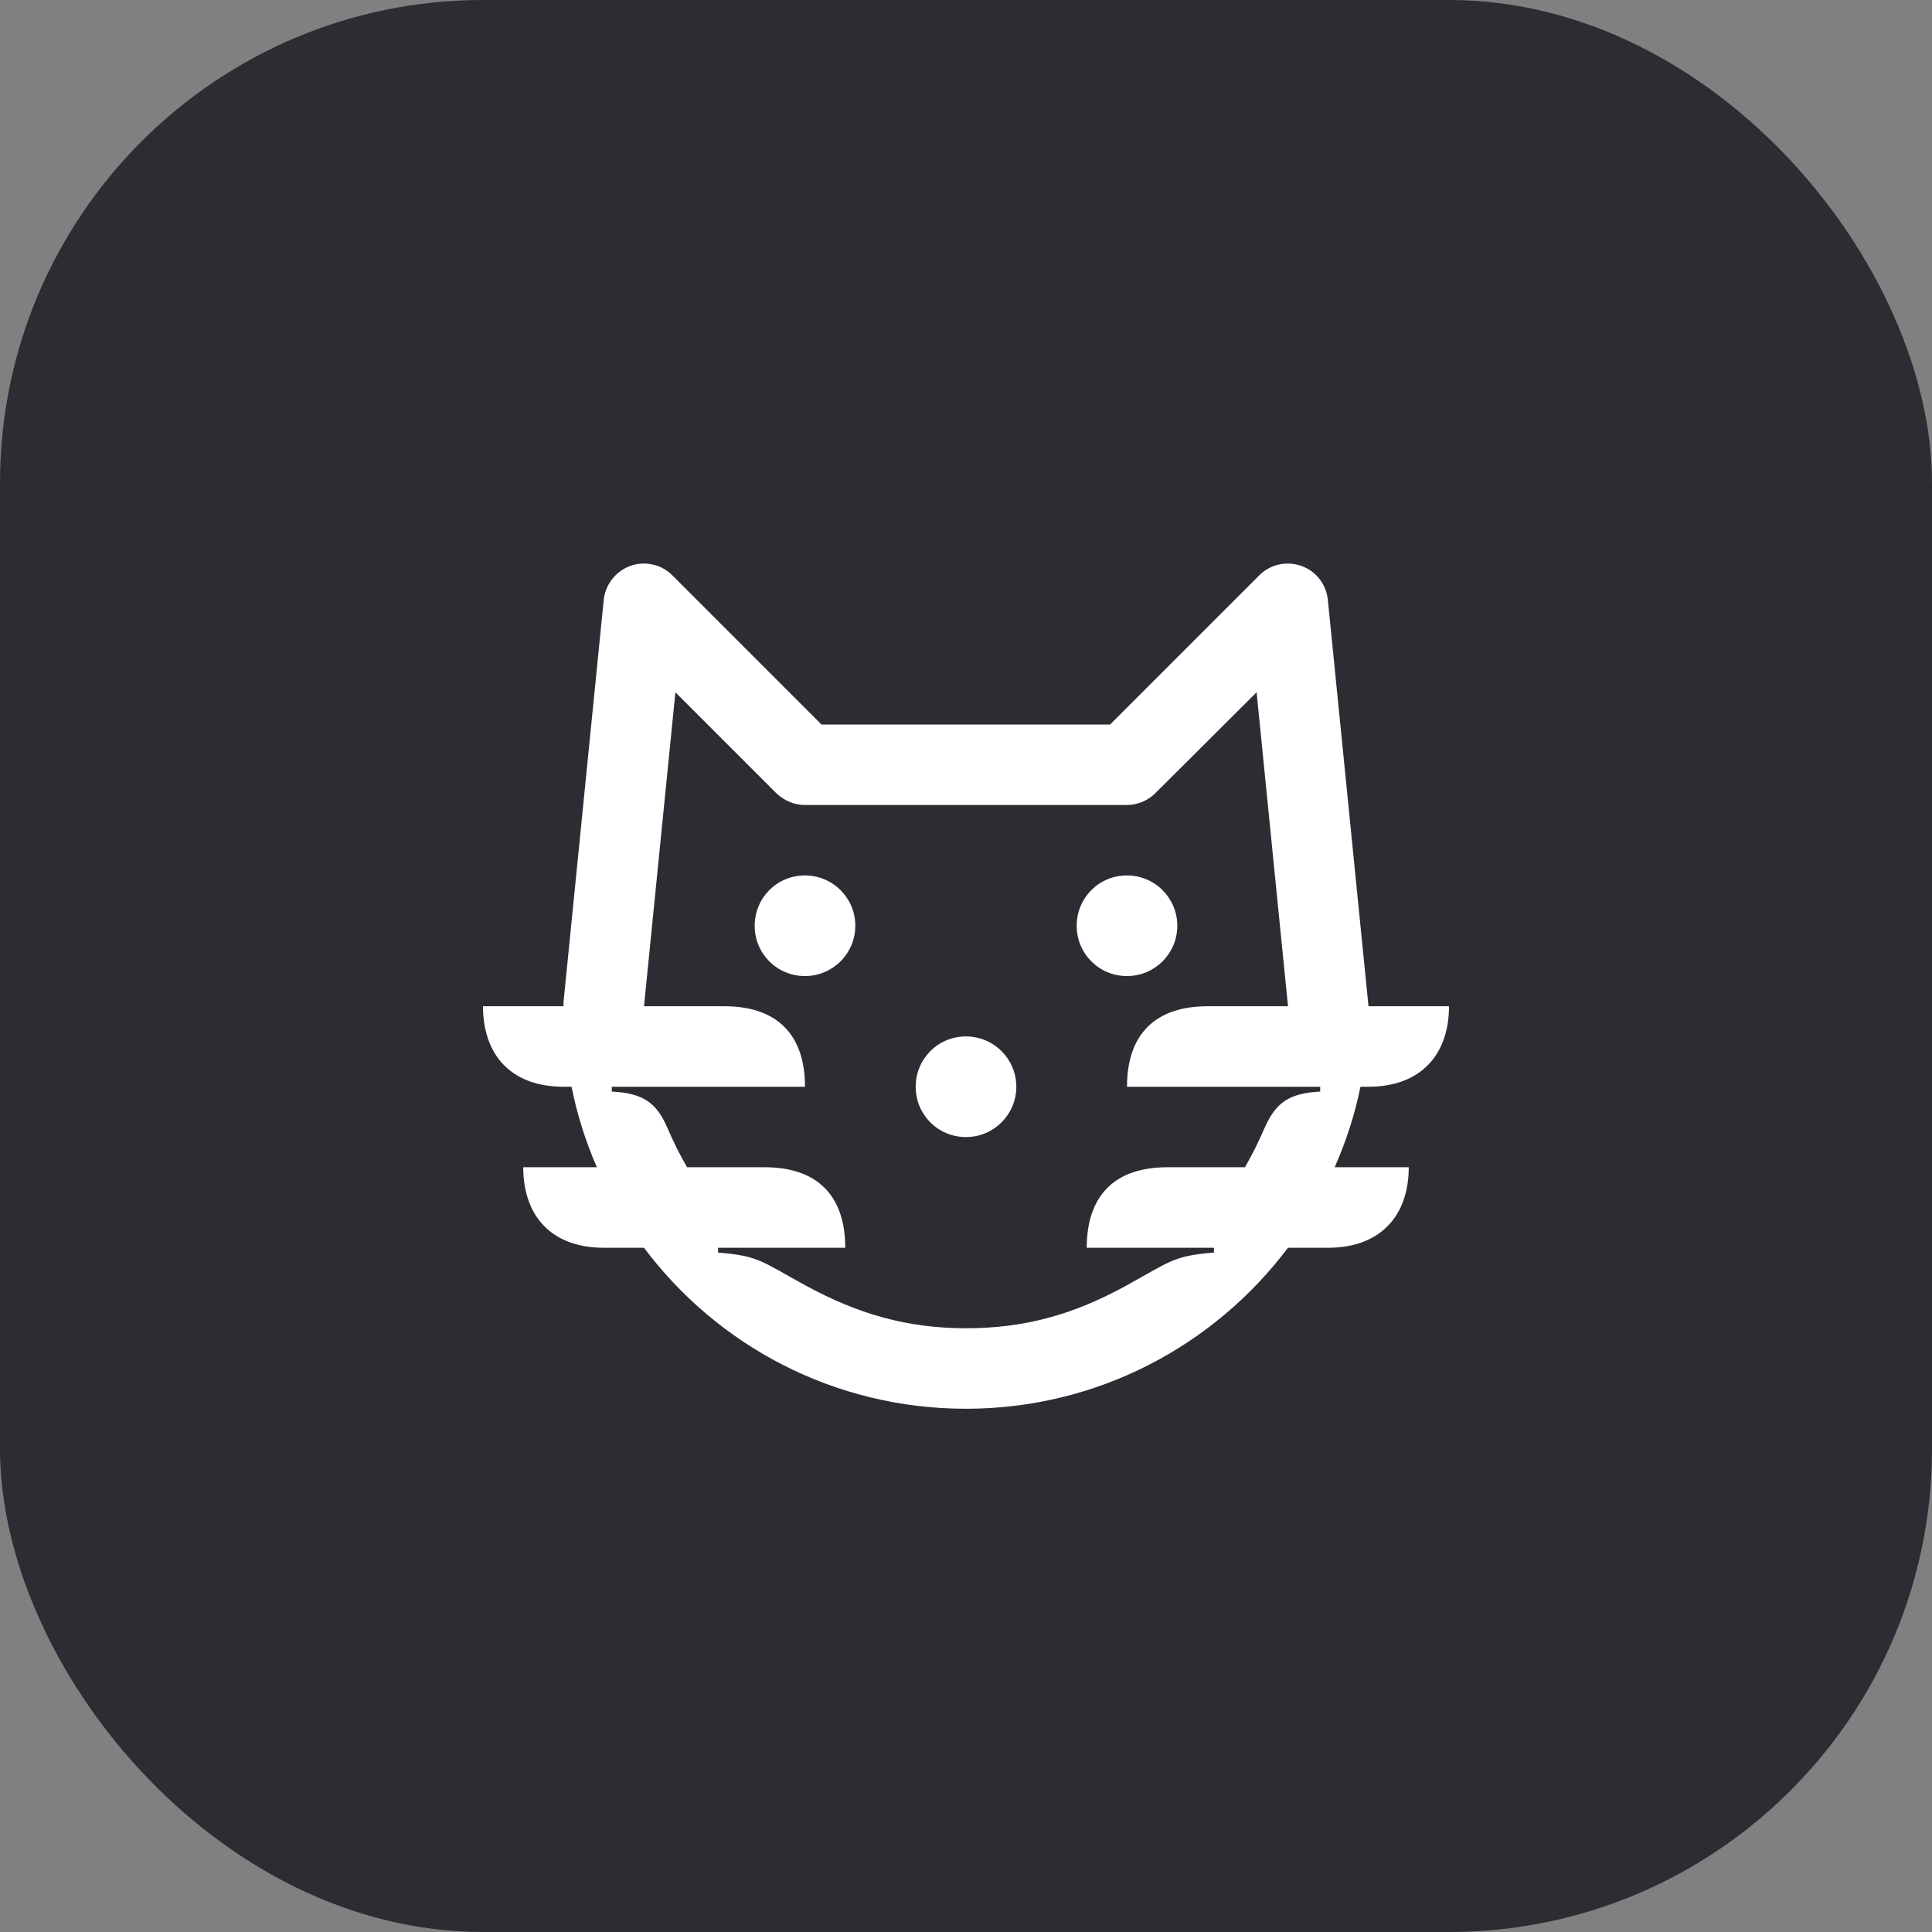 <svg width="48" height="48" viewBox="0 0 48 48" fill="none" xmlns="http://www.w3.org/2000/svg">
<rect x="0" y="0" width="48" height="48" fill="#808080" stroke="none"/>
<rect width="48" height="48" rx="12" fill="#2B2D33"/>
<path d="M28 24.25C28.69 24.25 29.25 23.69 29.25 23C29.25 22.31 28.69 21.75 28 21.75C27.3 21.75 26.75 22.31 26.75 23C26.75 23.69 27.3 24.25 28 24.25ZM24 33C22.54 33 21.32 32.65 20 31.93C18.91 31.33 18.84 31.2 17.84 31.12V31H21C21 29.7 20.3 29 19 29H17.07C16.86 28.63 16.77 28.45 16.58 28.02C16.31 27.39 15.97 27.16 15.2 27.12V27H20C20 25.7 19.3 25 18 25H16L16.78 17.2L19.29 19.71C19.48 19.89 19.73 20 20 20H28C28.26 20 28.52 19.89 28.7 19.71L31.22 17.2L32 25H30C28.7 25 28 25.7 28 27H32.8V27.12C32.03 27.16 31.7 27.39 31.42 28.02C31.23 28.45 31.14 28.63 30.93 29H29C27.7 29 27 29.7 27 31H30.16V31.12C29.16 31.2 29.09 31.33 28 31.93C26.68 32.66 25.46 33 24 33ZM20 24.25C20.69 24.25 21.25 23.69 21.25 23C21.25 22.31 20.69 21.75 20 21.75C19.3 21.75 18.75 22.31 18.75 23C18.75 23.69 19.3 24.25 20 24.25ZM24 28.25C24.69 28.25 25.25 27.69 25.25 27C25.25 26.31 24.69 25.75 24 25.75C23.3 25.75 22.75 26.31 22.75 27C22.75 27.69 23.3 28.25 24 28.25ZM24 35C27.27 35 30.17 33.43 32 31H33C34.3 31 35 30.2 35 29H33.16C33.44 28.36 33.66 27.7 33.8 27H34C35.3 27 36 26.2 36 25H34C34 24.97 33.99 24.93 33.99 24.9L32.99 14.9C32.95 14.52 32.7 14.19 32.33 14.06C31.97 13.93 31.56 14.02 31.29 14.29L27.58 18H20.41L16.7 14.29C16.43 14.02 16.02 13.93 15.66 14.06C15.3 14.19 15.04 14.52 15 14.9L14 24.9C14 24.93 14 24.97 14 25H12C12 26.2 12.69 27 14 27H14.2C14.34 27.7 14.55 28.36 14.83 29H13C13 30.2 13.69 31 15 31H16C17.82 33.43 20.72 35 24 35Z" fill="white"/>
</svg>
